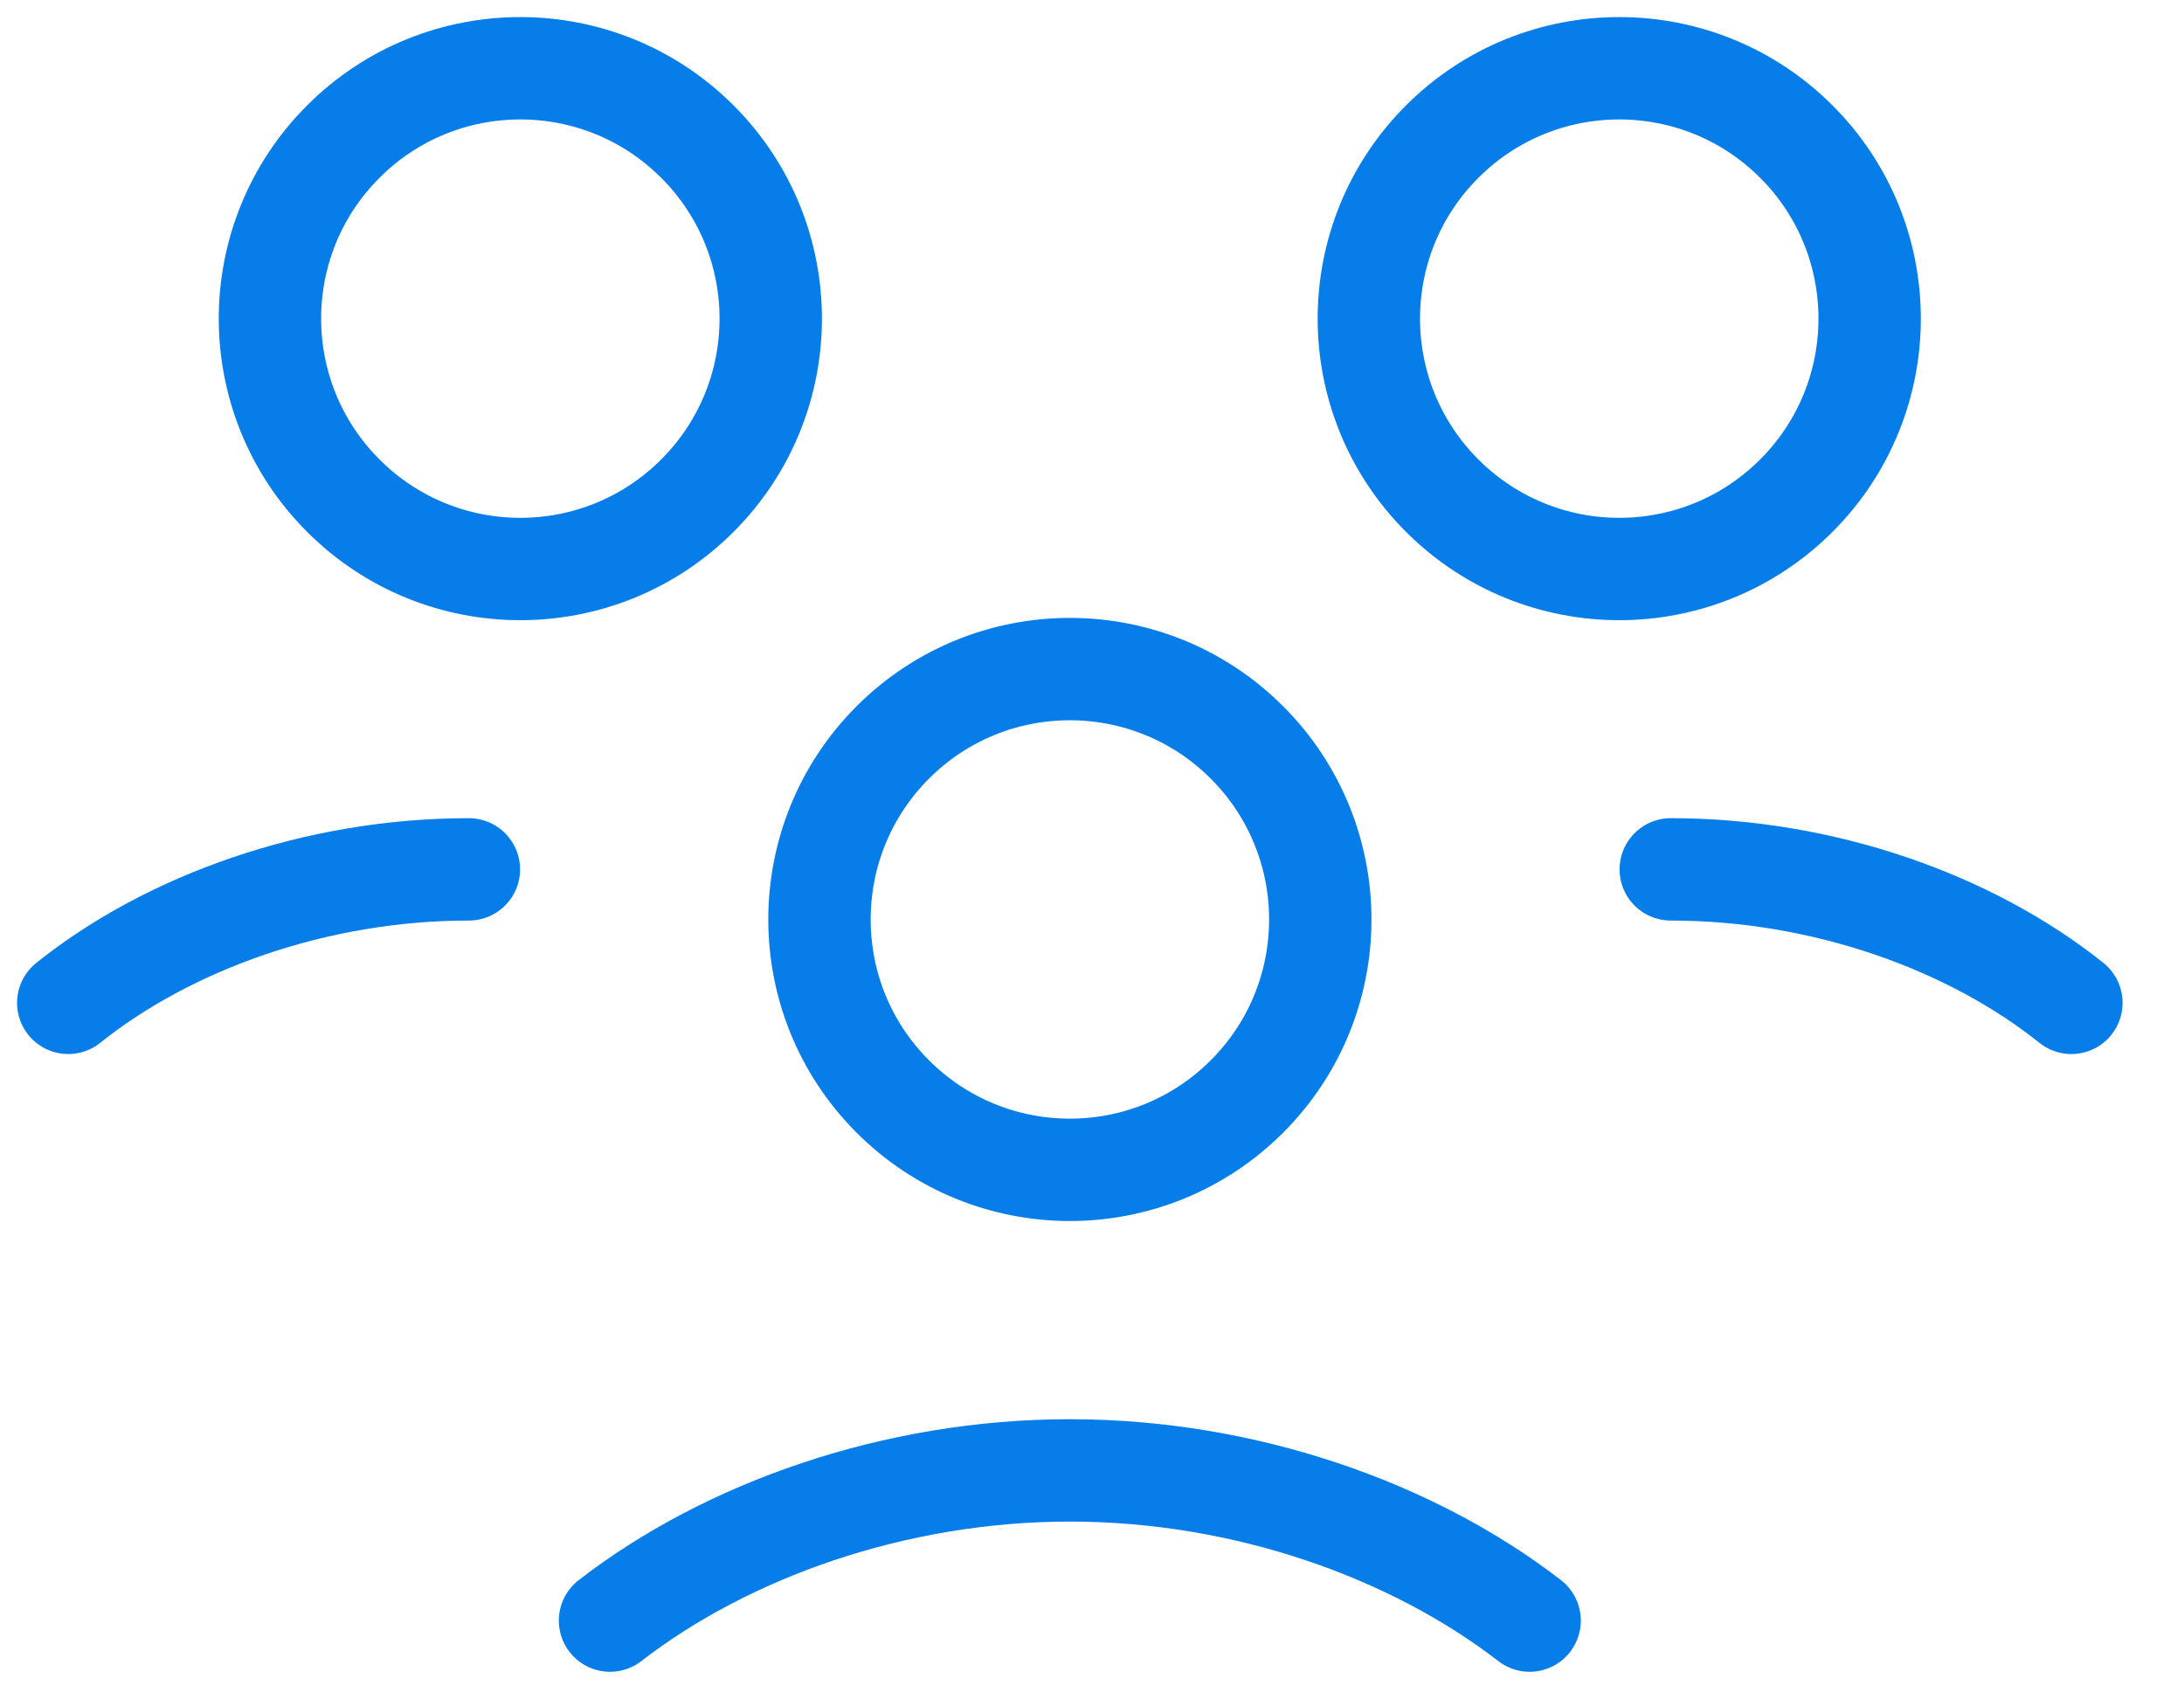 <svg width="32" height="25" viewBox="0 0 32 25" fill="none" xmlns="http://www.w3.org/2000/svg">
<path d="M18.27 10.879C19.703 12.312 19.703 14.635 18.27 16.067C16.837 17.5 14.514 17.5 13.081 16.067C11.649 14.635 11.649 12.312 13.081 10.879C14.514 9.446 16.837 9.446 18.27 10.879" stroke="#077DE9" stroke-width="1.5" stroke-linecap="round" stroke-linejoin="round"/>
<path d="M26.32 2.075C27.752 3.507 27.752 5.83 26.32 7.263C24.887 8.696 22.564 8.696 21.131 7.263C19.698 5.83 19.698 3.507 21.131 2.075C22.564 0.642 24.887 0.642 26.32 2.075" stroke="#077DE9" stroke-width="1.5" stroke-linecap="round" stroke-linejoin="round"/>
<path d="M24.48 12.739C26.73 12.739 28.883 13.521 30.35 14.695" stroke="#077DE9" stroke-width="1.5" stroke-linecap="round" stroke-linejoin="round"/>
<path d="M10.218 2.075C11.651 3.507 11.651 5.83 10.218 7.263C8.785 8.696 6.462 8.696 5.03 7.263C3.597 5.83 3.597 3.507 5.03 2.075C6.462 0.642 8.785 0.642 10.218 2.075" stroke="#077DE9" stroke-width="1.5" stroke-linecap="round" stroke-linejoin="round"/>
<path d="M1 14.695C2.467 13.521 4.62 12.739 6.87 12.739" stroke="#077DE9" stroke-width="1.5" stroke-linecap="round" stroke-linejoin="round"/>
<path d="M22.412 23.747C20.702 22.425 18.246 21.546 15.675 21.546C13.104 21.546 10.647 22.425 8.938 23.747" stroke="#077DE9" stroke-width="1.5" stroke-linecap="round" stroke-linejoin="round"/>
</svg>
